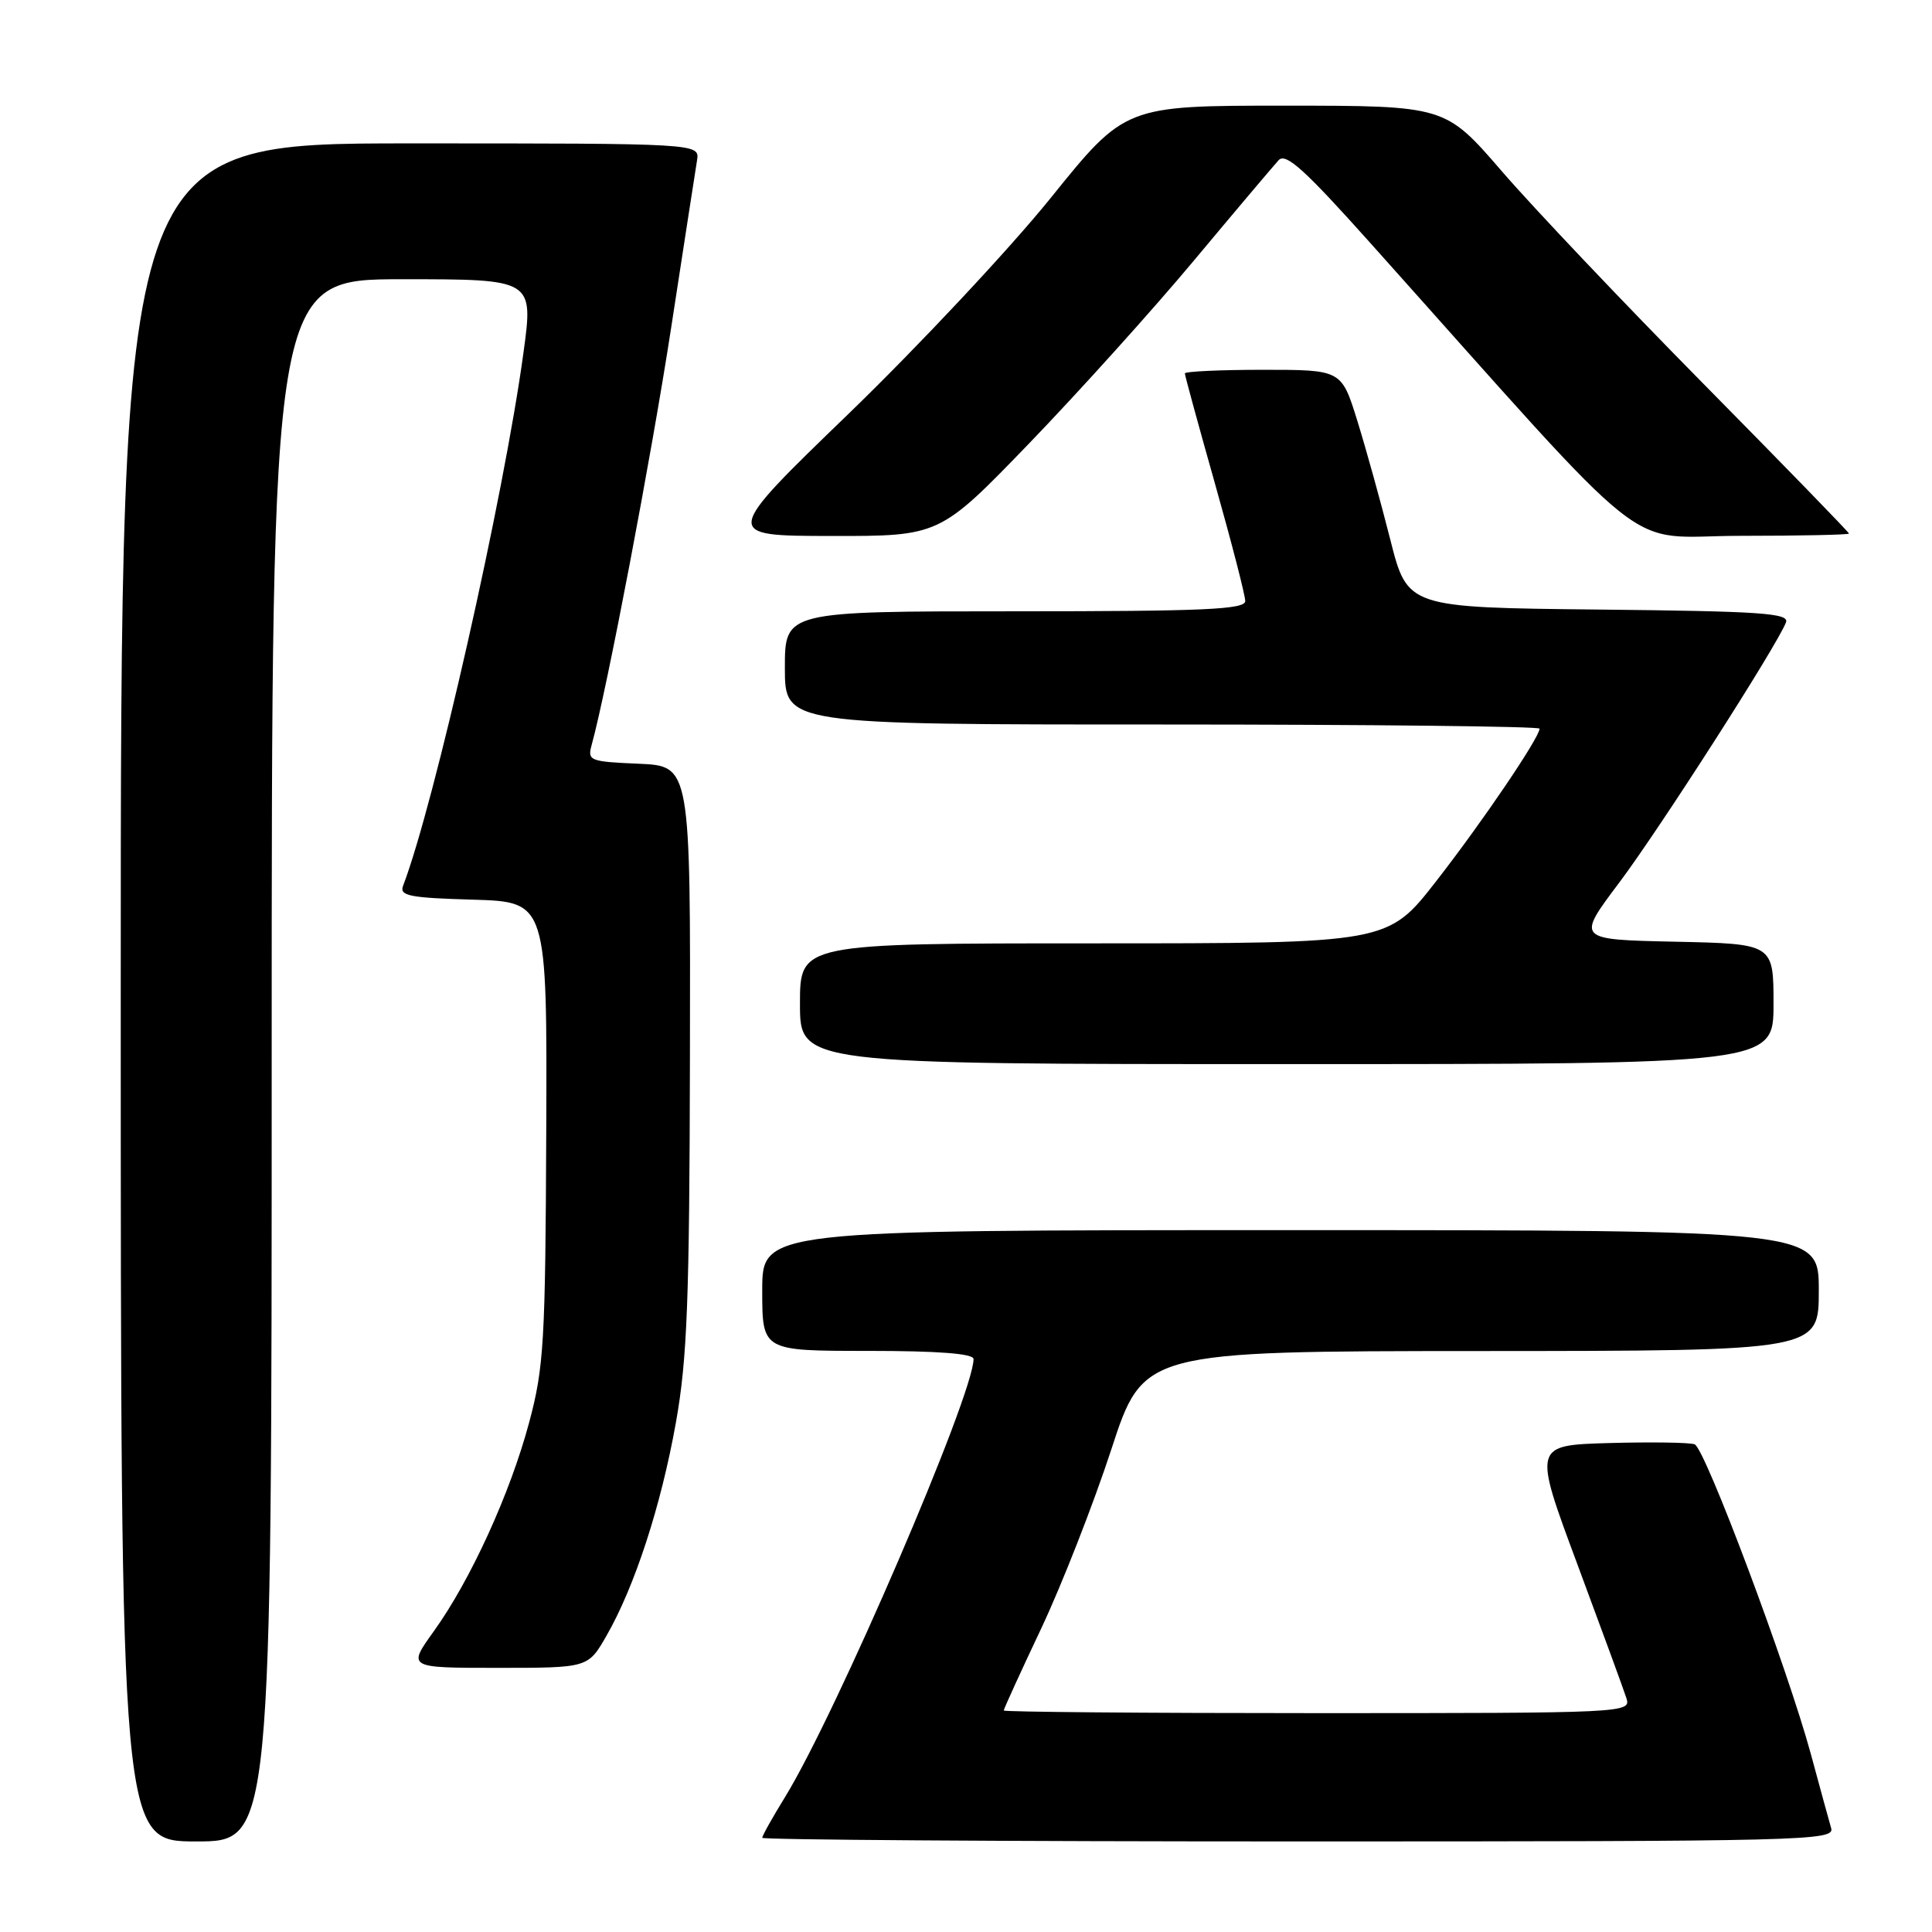 <?xml version="1.0" encoding="UTF-8" standalone="no"?>
<!DOCTYPE svg PUBLIC "-//W3C//DTD SVG 1.1//EN" "http://www.w3.org/Graphics/SVG/1.1/DTD/svg11.dtd" >
<svg xmlns="http://www.w3.org/2000/svg" xmlns:xlink="http://www.w3.org/1999/xlink" version="1.1" viewBox="0 0 256 256">
 <g >
 <path fill="currentColor"
d=" M 36.00 140.50 C 36.00 37.00 36.00 37.00 53.35 37.00 C 70.69 37.00 70.69 37.00 69.36 46.75 C 66.78 65.73 57.54 106.60 53.41 117.37 C 52.90 118.70 54.24 118.97 62.66 119.21 C 72.50 119.50 72.50 119.50 72.38 150.00 C 72.27 177.80 72.07 181.21 70.11 188.50 C 67.60 197.89 62.34 209.40 57.46 216.18 C 54.00 221.00 54.00 221.00 65.96 221.00 C 77.92 221.00 77.92 221.00 80.36 216.75 C 84.10 210.24 87.59 199.54 89.56 188.50 C 91.06 180.10 91.36 172.32 91.42 140.00 C 91.50 101.50 91.50 101.50 84.65 101.20 C 78.12 100.92 77.82 100.80 78.40 98.70 C 80.42 91.38 86.30 60.55 88.92 43.50 C 90.61 32.50 92.16 22.49 92.36 21.25 C 92.72 19.00 92.72 19.00 54.36 19.00 C 16.00 19.00 16.00 19.00 16.00 131.50 C 16.00 244.00 16.00 244.00 26.00 244.00 C 36.00 244.00 36.00 244.00 36.00 140.50 Z  M 242.64 242.25 C 242.36 241.29 241.16 236.90 239.97 232.50 C 236.85 221.01 225.94 191.92 224.55 191.38 C 223.90 191.13 218.81 191.06 213.25 191.21 C 203.14 191.50 203.14 191.50 209.02 207.30 C 212.25 215.99 215.18 223.98 215.52 225.05 C 216.12 226.96 215.31 227.00 174.57 227.00 C 151.71 227.00 133.00 226.84 133.00 226.65 C 133.00 226.45 135.24 221.54 137.99 215.73 C 140.73 209.91 144.89 199.28 147.24 192.10 C 151.50 179.04 151.50 179.04 196.25 179.02 C 241.00 179.00 241.00 179.00 241.00 171.00 C 241.00 163.00 241.00 163.00 171.00 163.00 C 101.00 163.00 101.00 163.00 101.00 171.00 C 101.00 179.00 101.00 179.00 115.00 179.00 C 124.35 179.00 129.00 179.36 129.00 180.08 C 129.00 184.82 110.80 227.10 104.01 238.14 C 102.35 240.83 101.00 243.25 101.00 243.52 C 101.00 243.78 132.98 244.00 172.07 244.00 C 239.27 244.00 243.11 243.90 242.64 242.25 Z  M 235.00 133.03 C 235.00 125.06 235.00 125.06 221.94 124.78 C 208.88 124.50 208.88 124.50 214.52 117.00 C 219.87 109.89 235.48 85.53 236.65 82.47 C 237.12 81.25 233.36 80.99 211.85 80.77 C 186.50 80.50 186.50 80.50 184.22 71.50 C 182.97 66.55 181.00 59.46 179.85 55.75 C 177.75 49.00 177.75 49.00 167.37 49.00 C 161.67 49.00 157.00 49.22 157.00 49.48 C 157.00 49.75 158.80 56.34 161.00 64.12 C 163.20 71.91 165.00 78.89 165.00 79.64 C 165.00 80.76 159.57 81.00 134.50 81.00 C 104.00 81.00 104.00 81.00 104.00 88.50 C 104.00 96.00 104.00 96.00 154.00 96.00 C 181.50 96.00 204.00 96.25 204.00 96.55 C 204.00 97.72 196.43 108.90 190.31 116.75 C 183.89 125.00 183.89 125.00 144.95 125.00 C 106.00 125.00 106.00 125.00 106.00 133.00 C 106.00 141.00 106.00 141.00 170.50 141.00 C 235.00 141.00 235.00 141.00 235.00 133.03 Z  M 136.35 58.77 C 142.86 52.02 152.71 41.10 158.22 34.50 C 163.73 27.90 168.78 21.93 169.43 21.22 C 170.38 20.21 172.88 22.48 181.56 32.18 C 220.19 75.35 214.68 71.00 230.67 71.00 C 238.55 71.00 245.00 70.86 245.00 70.70 C 245.00 70.53 236.34 61.62 225.75 50.89 C 215.16 40.16 203.12 27.47 199.00 22.69 C 191.50 14.01 191.50 14.01 170.29 14.00 C 149.08 14.00 149.08 14.00 139.20 26.26 C 133.76 33.00 121.75 45.82 112.51 54.76 C 95.70 71.00 95.70 71.00 110.10 71.02 C 124.50 71.04 124.50 71.04 136.35 58.77 Z "/>
</g>
</svg>